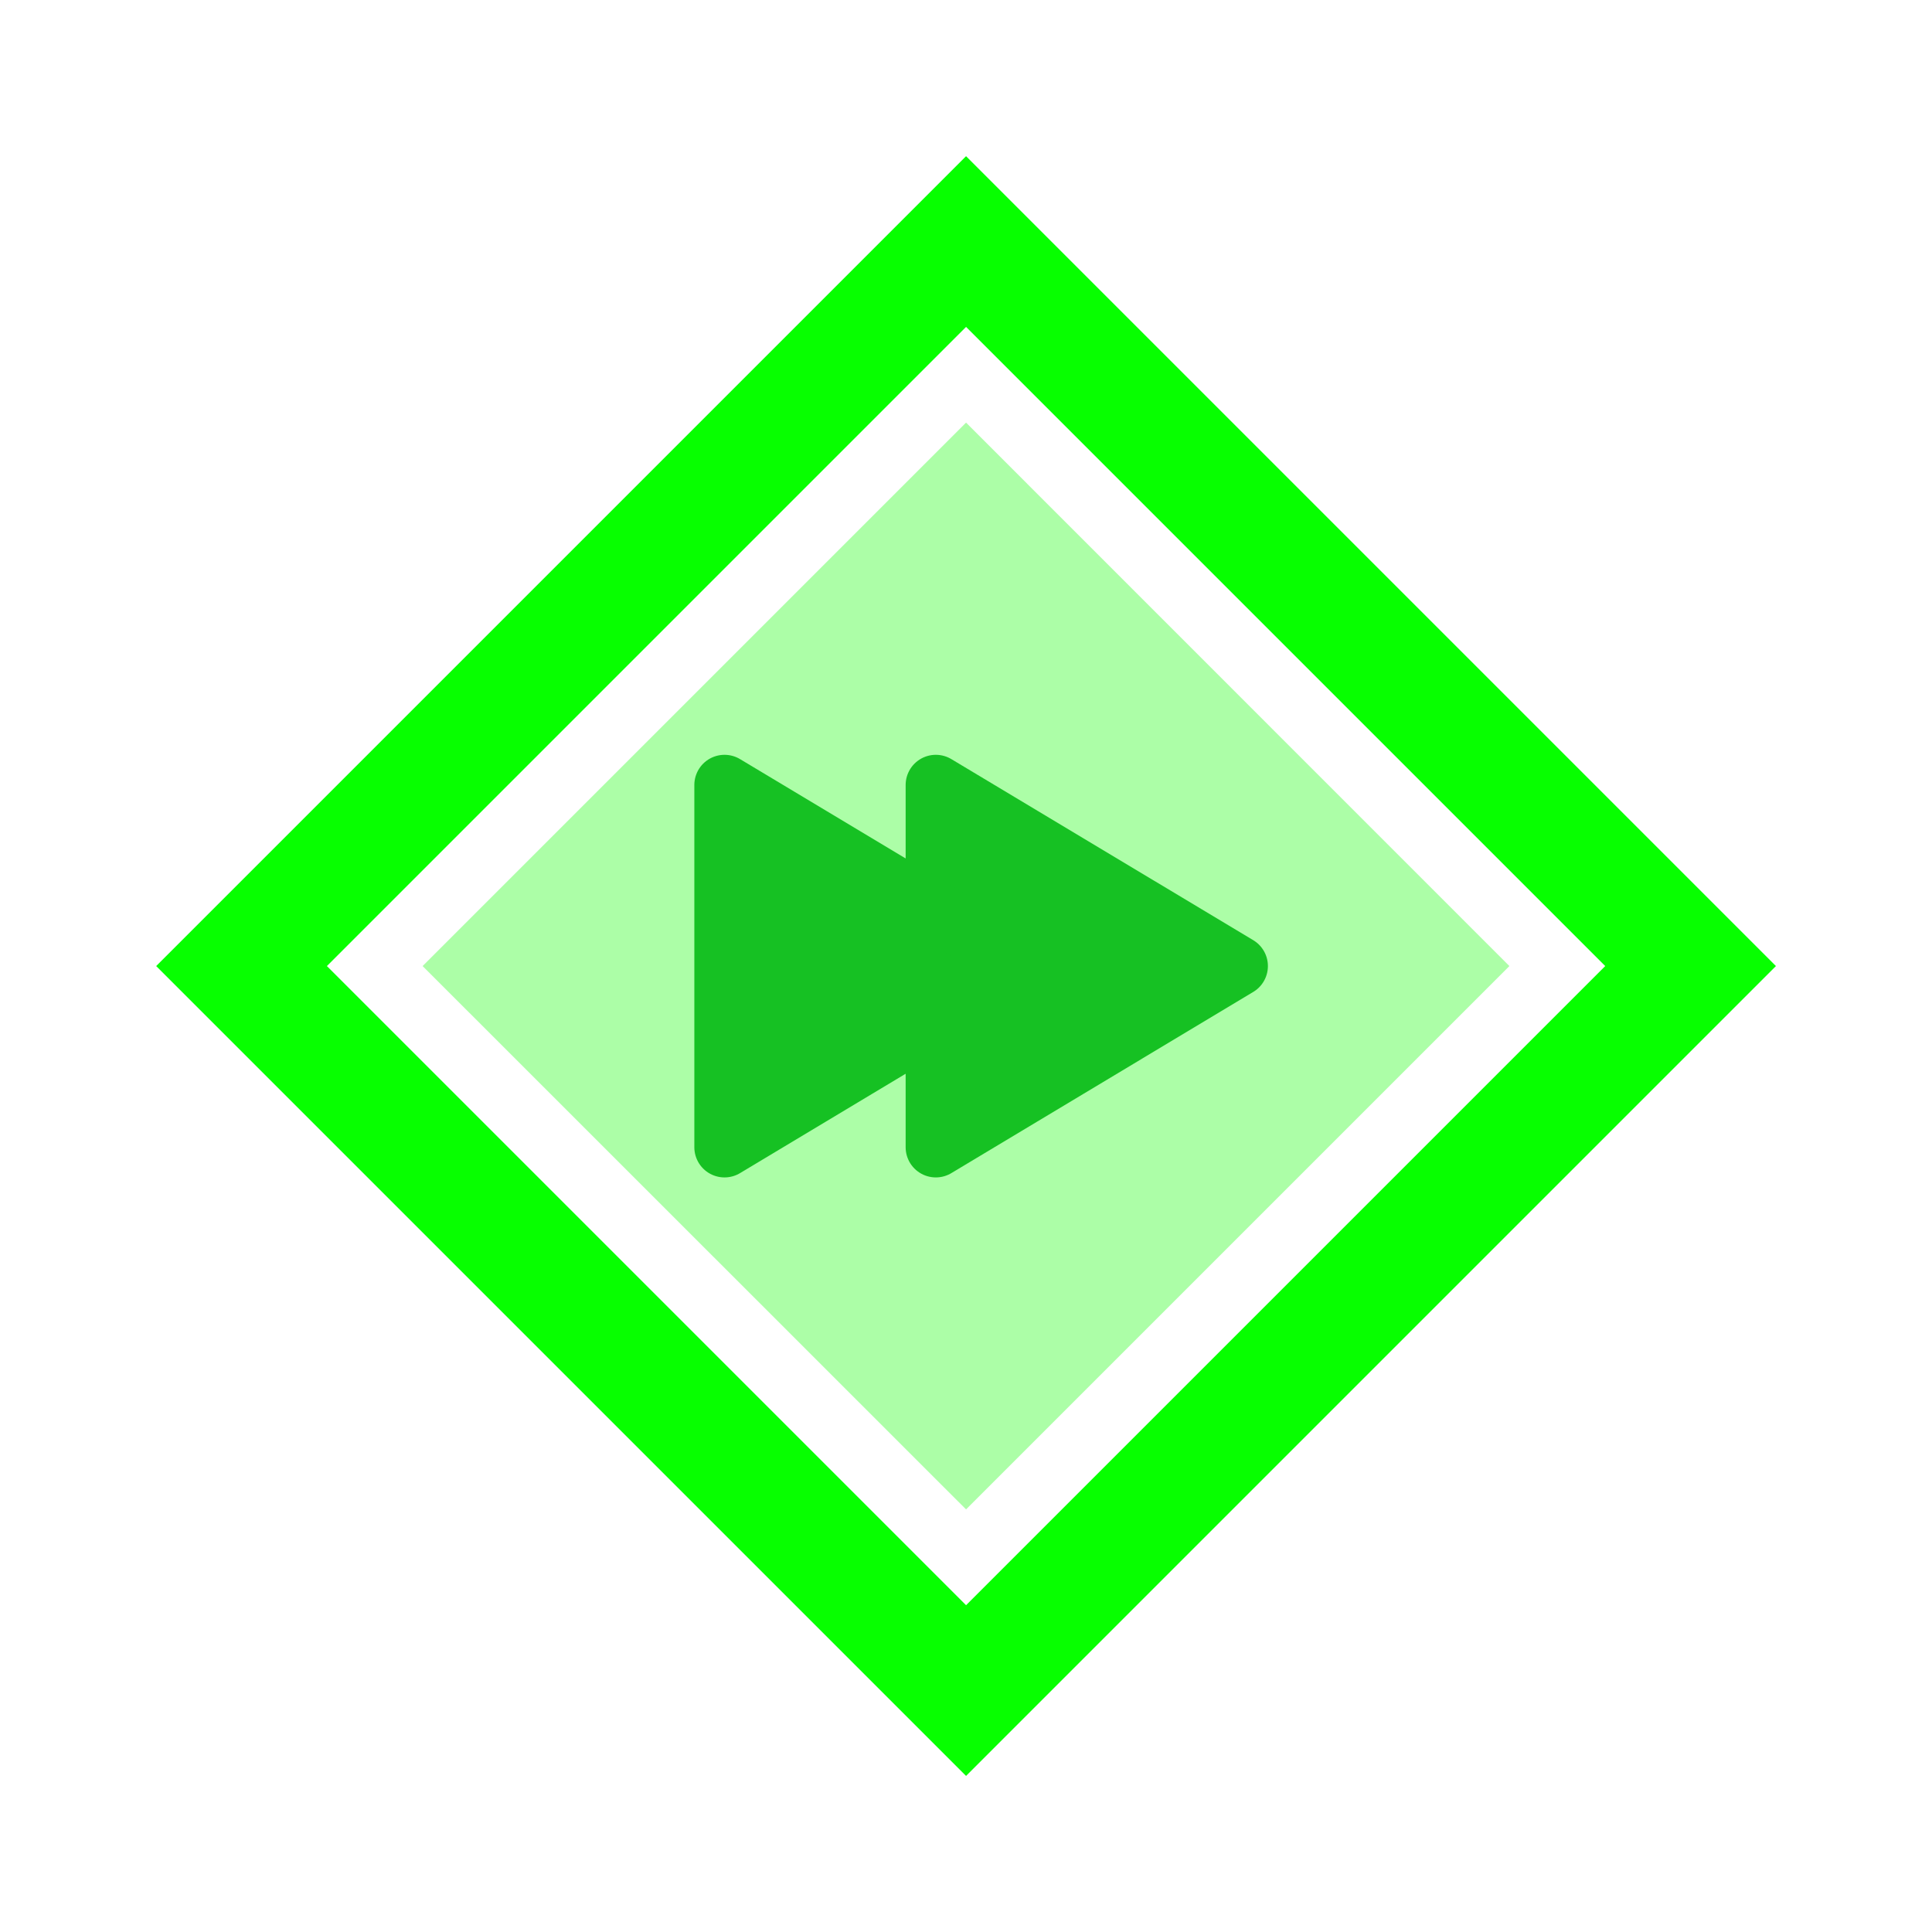 <?xml version="1.0" encoding="UTF-8" standalone="no"?>
<!-- Created with Inkscape (http://www.inkscape.org/) -->

<svg
   width="64"
   height="64"
   viewBox="0 0 16.933 16.933"
   version="1.1"
   id="svg5"
   inkscape:version="1.1.1 (3bf5ae0d25, 2021-09-20)"
   sodipodi:docname="fast_travel.svg"
   inkscape:export-filename="C:\Users\Asatsuki256\Documents\Personal\Data\zenith_map\repo\ZenithMap\icon\fast_travel.png"
   inkscape:export-xdpi="96"
   inkscape:export-ydpi="96"
   xmlns:inkscape="http://www.inkscape.org/namespaces/inkscape"
   xmlns:sodipodi="http://sodipodi.sourceforge.net/DTD/sodipodi-0.dtd"
   xmlns="http://www.w3.org/2000/svg"
   xmlns:svg="http://www.w3.org/2000/svg">
  <sodipodi:namedview
     id="namedview7"
     pagecolor="#ffffff"
     bordercolor="#666666"
     borderopacity="1.0"
     inkscape:pageshadow="2"
     inkscape:pageopacity="0.0"
     inkscape:pagecheckerboard="0"
     inkscape:document-units="px"
     showgrid="true"
     units="px"
     inkscape:zoom="2.096401"
     inkscape:cx="-60.34151"
     inkscape:cy="1.19252"
     inkscape:window-width="1920"
     inkscape:window-height="1017"
     inkscape:window-x="-8"
     inkscape:window-y="-8"
     inkscape:window-maximized="1"
     inkscape:current-layer="layer1">
    <inkscape:grid
       type="xygrid"
       id="grid824"
       originx="0"
       originy="0"
       empspacing="8" />
  </sodipodi:namedview>
  <defs
     id="defs2" />
  <g
     inkscape:label="Layer 1"
     inkscape:groupmode="layer"
     id="layer1">
    <path
       style="fill:none;stroke:#07ff00;stroke-width:1.058;stroke-linecap:butt;stroke-linejoin:miter;stroke-opacity:1;stroke-miterlimit:4;stroke-dasharray:none"
       d="M 8.467,2.117 2.117,8.467 8.467,14.817 14.817,8.467 Z"
       id="path5590" />
    <path
       style="fill:#12fc05;stroke:none;stroke-width:0.265px;stroke-linecap:butt;stroke-linejoin:miter;stroke-opacity:1;fill-opacity:0.35"
       d="M 8.467,3.704 3.704,8.467 8.467,13.229 13.229,8.467 Z"
       id="path11222" />
    <path
       style="fill:#16c123;fill-opacity:1;stroke:#16c123;stroke-width:0.529;stroke-linecap:butt;stroke-linejoin:round;stroke-miterlimit:4;stroke-dasharray:none;stroke-opacity:1"
       d="m 10.848,8.467 -2.646,-1.587 v 3.175 z"
       id="path18304"
       sodipodi:nodetypes="cccc" />
    <path
       style="fill:#16c123;fill-opacity:1;stroke:#16c123;stroke-width:0.529;stroke-linecap:butt;stroke-linejoin:round;stroke-miterlimit:4;stroke-dasharray:none;stroke-opacity:1"
       d="m 8.996,8.467 -2.646,-1.587 v 3.175 z"
       id="path18304-2"
       sodipodi:nodetypes="cccc" />
  </g>
</svg>
